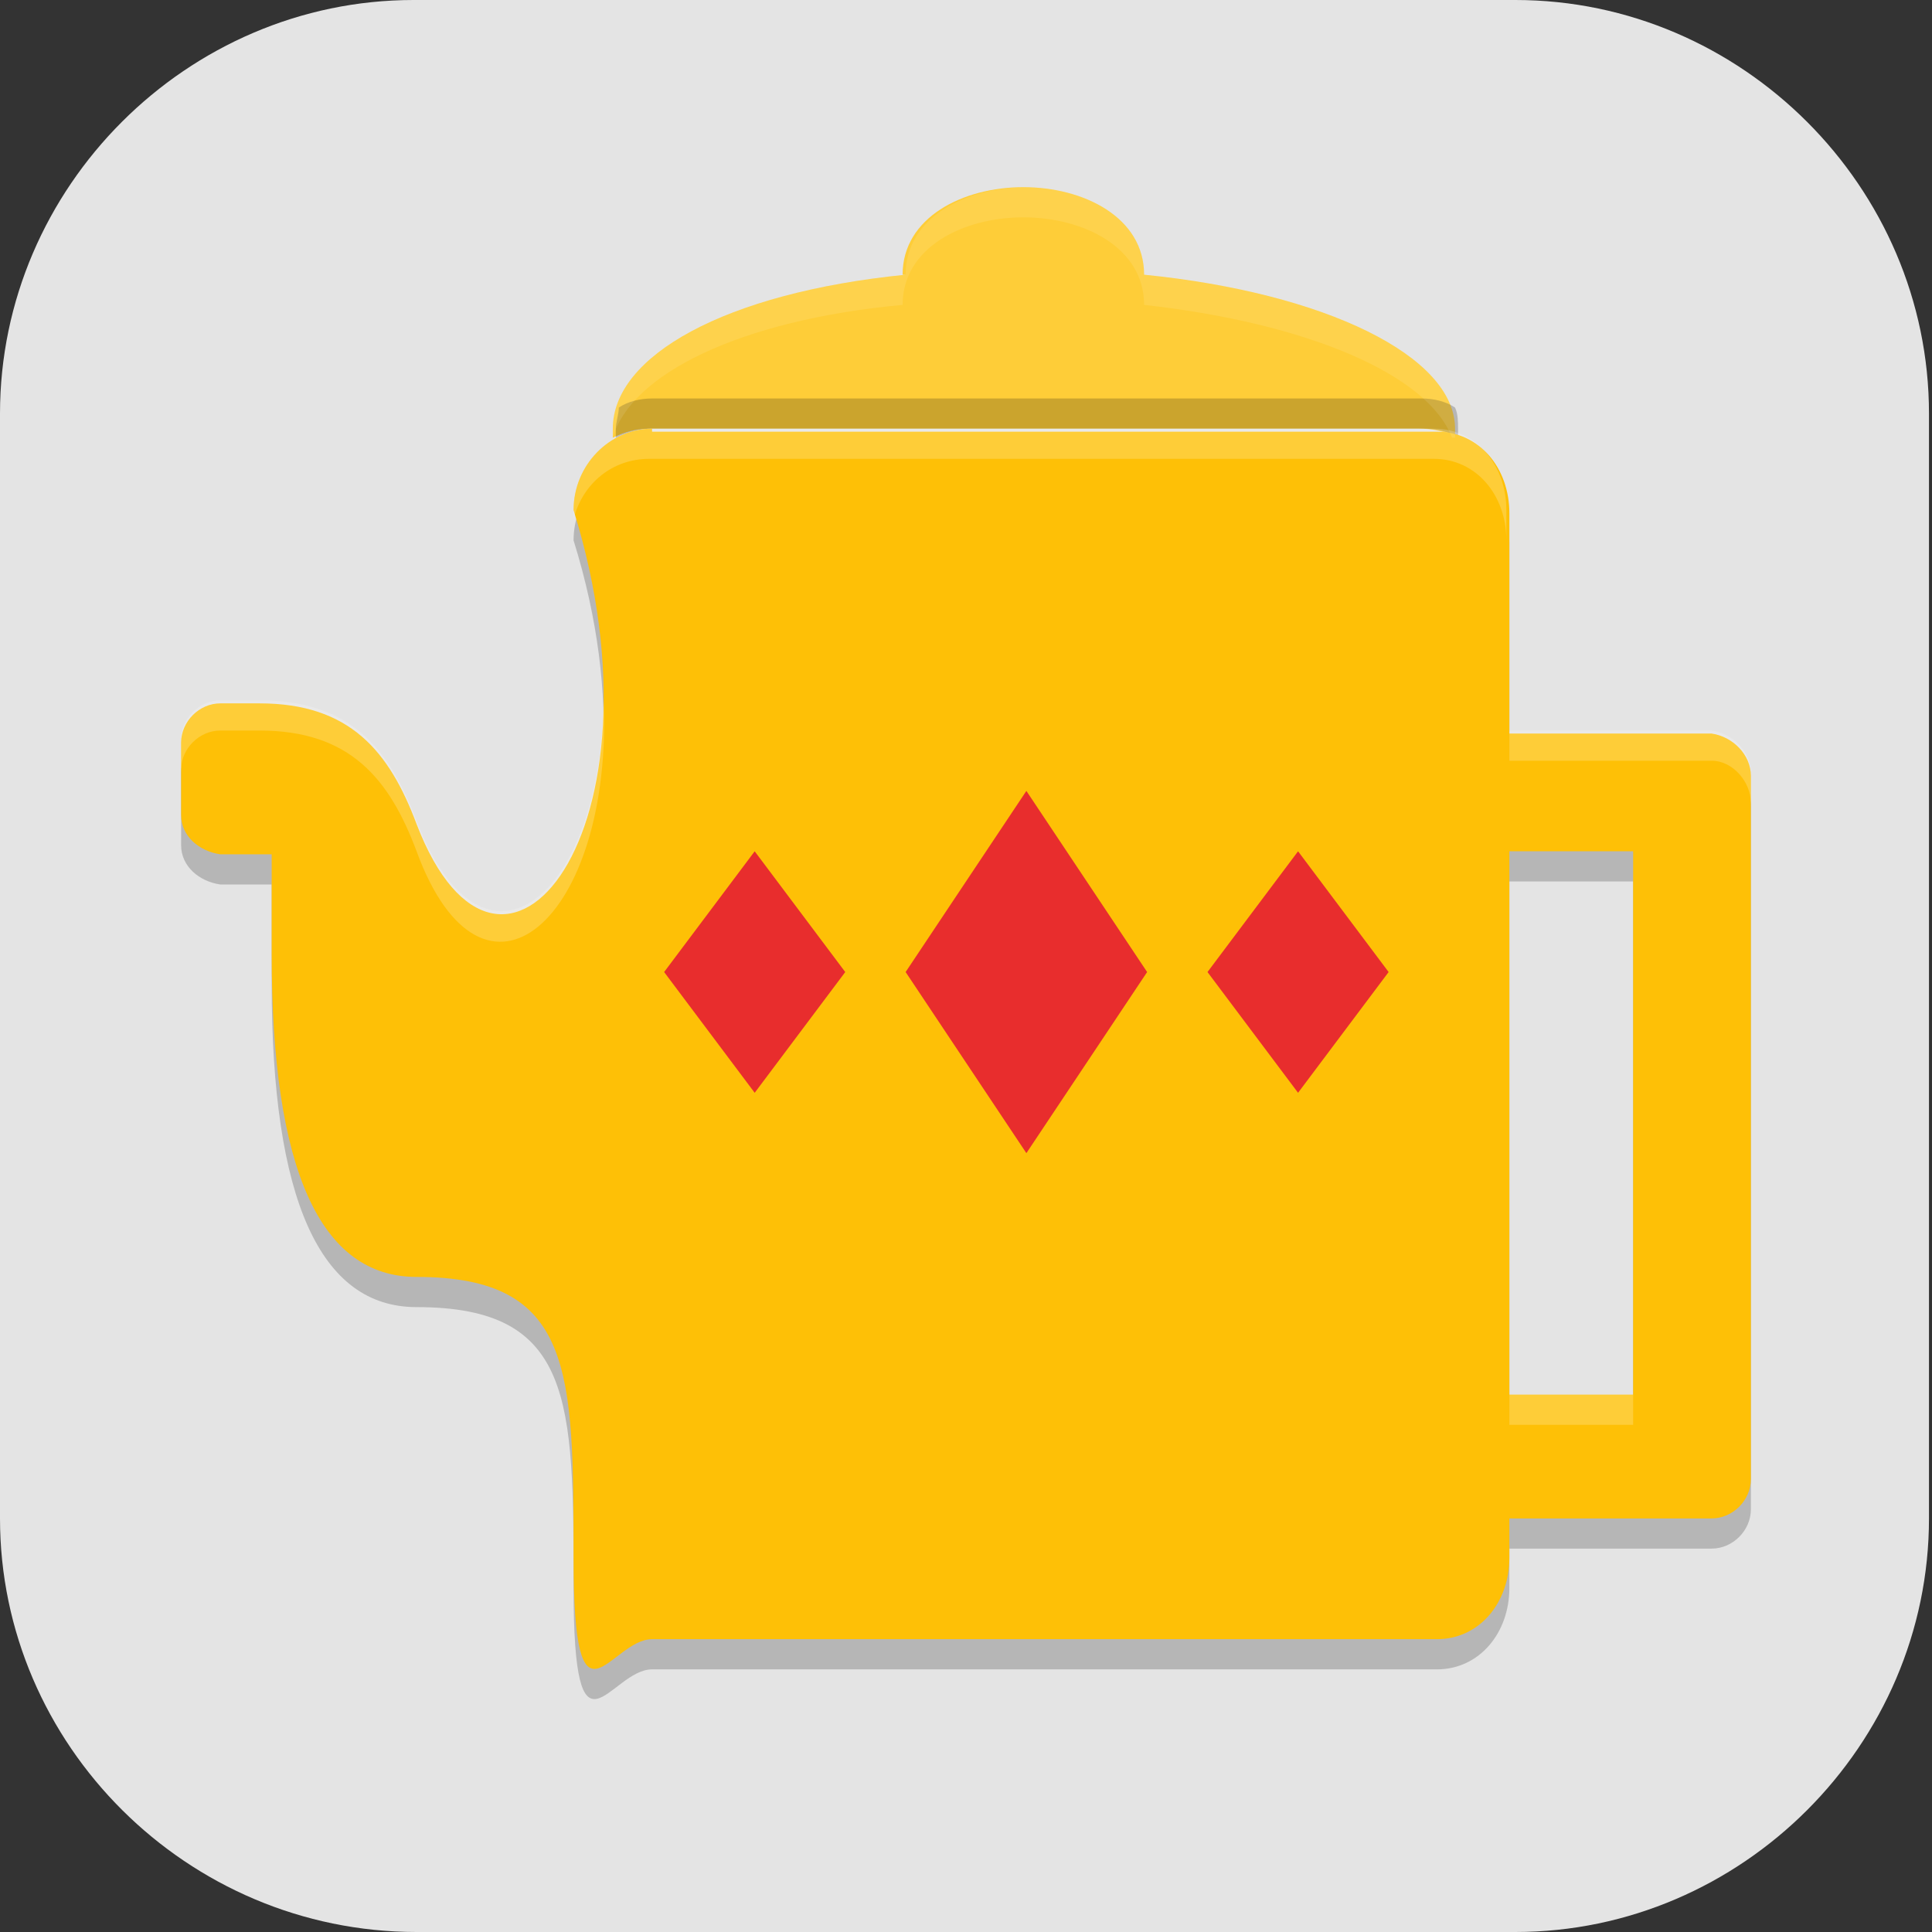 <?xml version="1.0" encoding="UTF-8"?>
<svg id="_图层_1" xmlns="http://www.w3.org/2000/svg" version="1.1" viewBox="0 0 64 64" width="16" height="16">
  <rect x="0" y="0" width="64" height="64" fill="#333333" stroke="none"/>
  <!-- Generator: Adobe Illustrator 29.0.1, SVG Export Plug-In . SVG Version: 2.1.0 Build 192)  -->
  <defs>
    <style>
      .st0 {
        fill: #fecd38;
      }

      .st1 {
        fill: #fec006;
      }

      .st2 {
        fill: #1d63c9;
      }

      .st3, .st4, .st5, .st6 {
        isolation: isolate;
      }

      .st3, .st6 {
        opacity: .1;
      }

      .st7 {
        fill: #e82d2d;
      }

      .st8 {
        fill: #959dbd;
      }

      .st4, .st5 {
        opacity: .2;
      }

      .st9 {
        display: none;
      }

      .st5, .st6 {
        fill: #fff;
      }

      .st10 {
        fill: #e4e4e4;
      }
    </style>
  </defs>
  <path class="st10" d="M50.3,64H13.8C6.2,64,0,57.8,0,50.3V13.7c0-7.5,6.2-13.7,13.7-13.7h36.5c7.5,0,13.7,6.2,13.7,13.7v36.6c0,7.5-6.2,13.7-13.7,13.7h0Z"/>
  <g class="st9">
    <path class="st4" d="M34.1,9.8c-.4,0-.6.3-1.4,2.8l-.8,2.5h-1.3c-.7.2-1.5.3-1.8.3-.4,0-.6,0-.6,0,0,0-.7-1-1.3-2.1-1.3-2.2-1.6-2.5-1.9-2.5s-2.9,1-3.1,1.2c0,.1-.2.3-.2.5,0,.2.2,1.4.5,2.6.3,1.3.5,2.4.5,2.4,0,0-.3.3-.7.5-.4.2-1,.7-1.4,1-.4.3-.8.6-.9.6s-1-.5-2.2-1.2c-2.4-1.3-2.5-1.4-2.9-1.3-.4.1-2.2,2.4-2.2,2.7s0,.5,1.9,2.5c.9,1,1.6,1.8,1.6,1.9s-.2.5-.4,1c-.2.5-.5,1.1-.7,1.5-.1.4-.3.7-.4.8,0,0-1.1.1-2.7.1-3.2,0-3-.1-3.3,1.8-.1.7-.2,1.5-.2,1.6,0,.5.2.6,2.8,1.5l2.5.8v1.2c.2.7.3,1.5.3,1.8,0,.3,0,.6,0,.6,0,0-1,.6-2.2,1.3-1.2.7-2.2,1.3-2.3,1.5-.1.1-.2.3-.2.5,0,.4,1,2.9,1.3,3.1.3.2.6.2,3.1-.4,1.3-.3,2.4-.5,2.5-.5,0,0,.3.3.5.7.2.3.7,1,1,1.4.4.5.6.8.6.9,0,0-.6,1.1-1.2,2.2-1.3,2.2-1.3,2.4-1.3,2.7,0,.3,2.4,2.2,2.8,2.2.3,0,.5-.1,2.5-1.9,1-.9,1.8-1.6,1.9-1.6,0,0,.5.2,1,.4.5.2,1.2.5,1.6.7.4.1.7.3.8.3,0,0,0,1.2,0,2.7,0,3.3,0,3,1.8,3.3,1.4.2,2,.2,2.2,0,0,0,.5-1.3,1-2.6l.8-2.5h.9c.5-.1,1.3-.2,1.8-.3.9-.1.9-.1,1,0,0,.1.7,1.1,1.3,2.2.6,1.1,1.3,2.1,1.4,2.1.3.2.5.2,2-.3,1.4-.5,1.7-.7,1.7-1.2,0-.1-.2-1.3-.5-2.6-.3-1.3-.5-2.4-.5-2.5,0,0,.4-.3.7-.5.4-.3,1-.7,1.4-1,.4-.3.8-.6.8-.6,0,0,1.1.5,2.3,1.2,2.5,1.4,2.4,1.4,2.8,1.3.3,0,2.2-2.4,2.2-2.8s0-.4-1.9-2.5c-.8-.9-1.5-1.8-1.6-1.8,0,0,.1-.5.4-.9.2-.4.5-1.1.7-1.5s.3-.8.4-.8c0,0,1.2-.1,2.7-.1,2.5,0,2.7,0,2.8-.2.2-.2.2-.5.4-1.6.1-.8.2-1.5.2-1.6,0-.4-.3-.6-2.8-1.4l-2.5-.8v-1.2c-.2-.7-.3-1.5-.3-1.8,0-.3,0-.6,0-.6,0,0,1-.6,2.2-1.3,1.2-.7,2.2-1.3,2.3-1.5.1-.1.2-.3.2-.5,0-.4-1-2.9-1.2-3.1-.3-.2-.5-.2-2.8.3-2.7.6-2.8.6-2.9.5,0,0-.3-.4-.5-.7-.3-.4-.7-1-1-1.4-.3-.4-.6-.7-.6-.8,0,0,.6-1.1,1.2-2.3.7-1.2,1.3-2.3,1.3-2.4.1-.4-.1-.7-1.3-1.6-1.3-1-1.5-1.1-1.9-.8-.1,0-1,.9-2,1.7-1,.9-1.8,1.6-1.9,1.6s-.5-.2-1-.4c-.5-.2-1.1-.5-1.4-.6-1-.3-.9-.2-.9-3,0-2.3,0-2.5-.2-2.8-.1-.2-.3-.3-.5-.4-.4,0-2.7-.4-2.9-.4h0Z"/>
    <path class="st8" d="M34.1,8.9c-.4,0-.6.3-1.4,2.8l-.8,2.5h-1.3c-.7.2-1.5.3-1.8.3-.4,0-.6,0-.6,0,0,0-.7-1-1.3-2.1-1.3-2.2-1.6-2.5-1.9-2.5s-2.9,1-3.1,1.2c0,.1-.2.3-.2.5,0,.2.2,1.4.5,2.6.3,1.3.5,2.4.5,2.4,0,0-.3.3-.7.5-.4.2-1,.7-1.4,1-.4.3-.8.6-.9.6s-1-.5-2.2-1.2c-2.4-1.3-2.5-1.4-2.9-1.3-.4.1-2.2,2.4-2.2,2.7s0,.5,1.9,2.5c.9,1,1.6,1.8,1.6,1.9s-.2.5-.4,1c-.2.5-.5,1.1-.7,1.5-.1.4-.3.7-.4.8,0,0-1.1.1-2.7.1-3.2,0-3-.1-3.3,1.8-.1.7-.2,1.5-.2,1.6,0,.5.2.6,2.8,1.5l2.5.8v1.2c.2.7.3,1.5.3,1.8,0,.3,0,.6,0,.6,0,0-1,.6-2.2,1.3-1.2.7-2.2,1.3-2.3,1.5-.1.1-.2.3-.2.5,0,.4,1,2.9,1.3,3.1.3.2.6.2,3.1-.4,1.3-.3,2.4-.5,2.5-.5,0,0,.3.3.5.7.2.3.7,1,1,1.4.4.5.6.8.6.9,0,0-.6,1.1-1.2,2.2-1.3,2.2-1.3,2.4-1.3,2.7,0,.3,2.4,2.2,2.8,2.2.3,0,.5-.1,2.5-1.9,1-.9,1.8-1.6,1.9-1.6,0,0,.5.2,1,.4.5.2,1.2.5,1.6.7.4.1.7.3.8.3,0,0,0,1.2,0,2.7,0,3.3,0,3,1.8,3.3,1.4.2,2,.2,2.2,0,0,0,.5-1.3,1-2.6l.8-2.5h.9c.5-.1,1.3-.2,1.8-.3.9-.1.9-.1,1,0,0,.1.7,1.1,1.3,2.2.6,1.1,1.3,2.1,1.4,2.1.3.2.5.2,2-.3,1.4-.5,1.7-.7,1.7-1.2,0-.1-.2-1.3-.5-2.6-.3-1.3-.5-2.4-.5-2.5,0,0,.4-.3.7-.5.4-.3,1-.7,1.4-1,.4-.3.8-.6.8-.6,0,0,1.1.5,2.3,1.2,2.5,1.4,2.4,1.4,2.8,1.3.3,0,2.2-2.4,2.2-2.8s0-.4-1.9-2.5c-.8-.9-1.5-1.8-1.6-1.8,0,0,.1-.5.4-.9.2-.4.5-1.1.7-1.5s.3-.8.4-.8c0,0,1.2-.1,2.7-.1,2.5,0,2.7,0,2.8-.2.2-.2.2-.5.4-1.6.1-.8.2-1.5.2-1.6,0-.4-.3-.6-2.8-1.4l-2.5-.8v-1.2c-.2-.7-.3-1.5-.3-1.8,0-.3,0-.6,0-.6,0,0,1-.6,2.2-1.3,1.2-.7,2.2-1.3,2.3-1.5.1-.1.2-.3.2-.5,0-.4-1-2.9-1.2-3.1-.3-.2-.5-.2-2.8.3-2.7.6-2.8.6-2.9.5,0,0-.3-.4-.5-.7-.3-.4-.7-1-1-1.4-.3-.4-.6-.7-.6-.8,0,0,.6-1.1,1.2-2.3.7-1.2,1.3-2.3,1.3-2.4.1-.4-.1-.7-1.3-1.6-1.3-1-1.5-1.1-1.9-.8-.1,0-1,.9-2,1.7-1,.9-1.8,1.6-1.9,1.6s-.5-.2-1-.4c-.5-.2-1.1-.5-1.4-.6-1-.3-.9-.2-.9-3,0-2.3,0-2.5-.2-2.8-.1-.2-.3-.3-.5-.4-.4,0-2.7-.4-2.9-.4h0Z"/>
    <path class="st5" d="M34.1,8.9c-.4,0-.6.3-1.4,2.8l-.8,2.5h-1.3c-.7.2-1.5.3-1.8.3-.4,0-.6,0-.6,0,0,0-.7-1-1.3-2.1-1.3-2.2-1.6-2.5-1.9-2.5s-2.9,1-3.1,1.2c0,.1-.2.3-.2.5,0,0,0,.3,0,.5,0,0,0-.1,0-.2.2-.2,2.7-1.2,3.1-1.2s.6.3,1.9,2.5c.6,1.1,1.2,2,1.3,2.1,0,0,.3,0,.6,0,.3,0,1.1-.2,1.8-.2h1.3c0-.1.8-2.6.8-2.6.8-2.5,1-2.8,1.4-2.8.2,0,2.5.3,2.9.4.2,0,.3.2.5.4.2.3.2.5.2,2.8,0,2.8,0,2.7.9,3,.3.1,1,.4,1.4.6.5.2.9.4,1,.4s1-.7,1.9-1.6c1-.9,1.9-1.7,2-1.7.5-.3.7-.2,2,.8.6.5,1,.8,1.2,1.1,0,0,.1-.3.2-.3.1-.4-.1-.7-1.3-1.6-1.3-1-1.5-1.1-2-.8-.1,0-1,.9-2,1.7-1,.9-1.8,1.6-1.9,1.6s-.5-.2-1-.4c-.5-.2-1.1-.5-1.4-.6-1-.3-.9-.2-.9-3,0-2.3,0-2.5-.2-2.8-.1-.2-.3-.3-.5-.4-.4,0-2.7-.4-2.9-.4ZM14.9,16.4c0,0-.2,0-.3,0-.4.1-2.2,2.4-2.2,2.7s0,.3.2.5c.5-.7,1.7-2.2,2-2.4.3-.1.5,0,2.9,1.3,1.2.7,2.2,1.2,2.2,1.2s.4-.3.9-.6c.4-.3,1.1-.8,1.4-1,.4-.2.7-.4.7-.5,0,0,0-.3-.1-.7-.1,0-.3.2-.6.4-.4.2-1,.7-1.4,1-.4.3-.8.6-.9.6s-1-.5-2.2-1.2c-1.8-1-2.3-1.3-2.6-1.3ZM45.9,20.6c0,0-.3.5-.3.5,0,0,.3.4.6.8.3.4.8,1,1,1.4.3.4.5.7.5.7,0,0,.2,0,2.9-.5,2.3-.5,2.5-.5,2.8-.3.2.1.8,1.7,1.1,2.6,0-.1.1-.2.1-.3,0-.4-1-2.9-1.2-3.1-.3-.2-.5-.2-2.8.3-2.7.6-2.8.6-2.9.5,0,0-.3-.4-.5-.7-.3-.4-.7-1-1-1.4-.2-.2-.2-.3-.3-.4ZM15.7,24.1c0,.1-.1.3-.2.4-.2.5-.5,1.1-.7,1.5-.1.4-.3.7-.4.8,0,0-1.1.1-2.7.1-3.2,0-3-.1-3.3,1.8-.1.7-.2,1.5-.2,1.6,0,.1,0,.2,0,.3,0-.3,0-.6.1-1.1.3-1.9,0-1.8,3.3-1.8,1.6,0,2.7,0,2.7-.1,0,0,.2-.4.4-.8.1-.4.4-1,.7-1.5.2-.5.4-.9.4-1s-.1-.2-.2-.3ZM50.1,29.5s0,0,0,0c0,0,0,.3,0,.6,0,.3.2,1.1.2,1.8v1.2c.1,0,2.6.8,2.6.8,1.9.6,2.6.9,2.8,1.1,0-.2,0-.5,0-.5,0-.4-.3-.6-2.8-1.4l-2.5-.8v-1.2c-.2-.6-.2-1.3-.3-1.6ZM13.9,36.3c0,0-1,.6-2.1,1.3-1.2.7-2.2,1.3-2.3,1.5-.1.1-.2.3-.2.5s0,.3.1.5c0,0,0,0,0-.1.1-.1,1.2-.8,2.3-1.5,1.2-.7,2.1-1.3,2.2-1.3,0,0,0-.3,0-.6,0,0,0-.1,0-.2ZM48.3,41.6c-.1.3-.2.5-.2.6,0,0,.7.9,1.6,1.8,1.1,1.2,1.6,1.7,1.8,2,.1-.2.2-.3.2-.4,0-.3,0-.4-1.9-2.5-.7-.7-1.1-1.3-1.4-1.6ZM18.1,45.1c-.2.3-.5.9-1,1.8-1.3,2.2-1.3,2.4-1.3,2.7,0,0,0,.1.1.2.2-.4.5-1,1.1-2.1.6-1.1,1.2-2.1,1.2-2.2,0,0,0-.2-.2-.5ZM41.5,48.9s-.1,0-.1,0c0,0,.2,1.2.5,2.5.2,1.1.3,1.7.4,2.1,0-.1,0-.2,0-.3,0-.1-.2-1.3-.5-2.6-.1-.7-.3-1.3-.3-1.7Z"/>
    <ellipse class="st4" cx="32" cy="32.4" rx="12.7" ry="12.6"/>
    <path class="st3" d="M40.5,9.8c-2.4,0-5.1,0-5.1,2.4v13.5c-1.1-.5-2.1-.8-3.4-.8-4.7,0-8.5,3.8-8.5,8.4s3.8,8.4,8.5,8.4,8.5-3.8,8.5-8.4c0,0,0-.2,0-.3,0,0,0,0,0-.1,0-4.5,0-8.6,0-13.1s7.3,2,8.5,3.2c0-3.2,0-13.2-8.5-13.2h0Z"/>
    <path class="st2" d="M40.5,8.9c-2.4,0-5.1,0-5.1,2.4v13.5c-1.1-.5-2.1-.8-3.4-.8-4.7,0-8.5,3.8-8.5,8.4s3.8,8.4,8.5,8.4,8.5-3.8,8.5-8.4c0,0,0-.2,0-.3,0,0,0,0,0-.1,0-4.5,0-8.6,0-13.1s7.3,2,8.5,3.2c0-3.2,0-13.2-8.5-13.2Z"/>
  </g>
  <g>
    <path class="st4" d="M21.6,15.2c-1.4,0-2.6,1.2-2.6,2.7,3.3,10.6-2.4,17.7-5.2,10.4-.9-2.4-2.2-4-5.2-4h-1.3c-.7,0-1.3.6-1.3,1.3v2.4c0,.7.6,1.2,1.3,1.3h1.7v3.3q0,10.7,4.8,10.7c5.2,0,5.2,3.1,5.2,9.3s1.2,2.7,2.6,2.7h26c1.4,0,2.4-1.2,2.4-2.7v-1.3h6.7c.7,0,1.3-.6,1.3-1.3v-23.3c0-.7-.6-1.3-1.3-1.4h-6.7v-7.3c0-1.5-1-2.7-2.4-2.7h-26ZM50,29.2h4.1v18h-4.1v-18Z"/>
    <path class="st0" d="M30,9.1c-6,.6-9.7,2.7-9.7,5.1,0,.1,0,.2,0,.3.4-.2.8-.3,1.2-.3h25.5c.5,0,.9.1,1.2.3,0-.1,0-.2,0-.3,0-2.4-4.3-4.5-10.3-5.1,0-1.9-2-2.9-4-2.9-2,0-4,1-4,2.9Z"/>
    <path class="st4" d="M21.6,13.2c-.4,0-.8.1-1.1.3,0,.2-.1.5-.1.7,0,.1,0,.2,0,.3.4-.2.8-.3,1.2-.3h25.5c.5,0,.9.1,1.2.3,0-.1,0-.2,0-.3,0-.2,0-.5-.1-.7-.3-.2-.7-.3-1.1-.3h-25.5Z"/>
    <path class="st1" d="M21.6,14.2c-1.4,0-2.6,1.2-2.6,2.7,3.3,10.6-2.4,17.7-5.2,10.4-.9-2.4-2.2-4-5.2-4h-1.3c-.7,0-1.3.6-1.3,1.3v2.4c0,.7.6,1.2,1.3,1.3h1.7v3.3q0,10.7,4.8,10.7c5.2,0,5.2,3.1,5.2,9.3s1.2,2.7,2.6,2.7h26c1.4,0,2.4-1.2,2.4-2.7v-1.3h6.7c.7,0,1.3-.6,1.3-1.3v-23.3c0-.7-.6-1.3-1.3-1.4h-6.7v-7.3c0-1.5-1-2.7-2.4-2.7h-26ZM50,28.2h4.1v18h-4.1v-18Z"/>
    <polygon class="st7" points="22 32.2 25 28.2 28 32.2 25 36.2 22 32.2"/>
    <polygon class="st7" points="30 32.2 34 26.2 38 32.2 34 38.2 30 32.2"/>
    <polygon class="st7" points="40 32.2 43 28.2 46 32.2 43 36.2 40 32.2"/>
    <path class="st5" d="M21.6,14.2c-1.4,0-2.6,1.2-2.6,2.7,0,.1,0,.2,0,.3.3-1.2,1.3-2,2.5-2h26c1.4,0,2.4,1.2,2.4,2.7v-1c0-1.5-1-2.7-2.4-2.7h-26ZM7.3,23.2c-.7,0-1.3.6-1.3,1.3v1c0-.7.6-1.3,1.3-1.3h1.3c3,0,4.3,1.6,5.2,4,2.2,6,6.5,2.3,6.2-5-.1,6.6-4,9.7-6.2,4-.9-2.4-2.2-4-5.2-4h-1.3ZM50,24.2v1h6.7c.7,0,1.3.7,1.3,1.4v-1c0-.7-.6-1.3-1.3-1.4h-6.7ZM50,46.2v1h4.1v-1h-4.1Z"/>
    <path class="st6" d="M34,6.2c-2,0-4,1-4,2.9-6,.6-9.7,2.7-9.7,5.1,0,.1,0,.2,0,.3,0,0,0,0,0,0,.6-2.1,4.2-3.9,9.6-4.4,0-1.9,2-2.9,4-2.9s4,1,4,2.9c5.4.6,9.4,2.3,10.2,4.4,0,0,0,0,.1,0,0-.1,0-.2,0-.3,0-2.4-4.3-4.5-10.3-5.1,0-1.9-2-2.9-4-2.9Z"/>
  </g>
</svg>